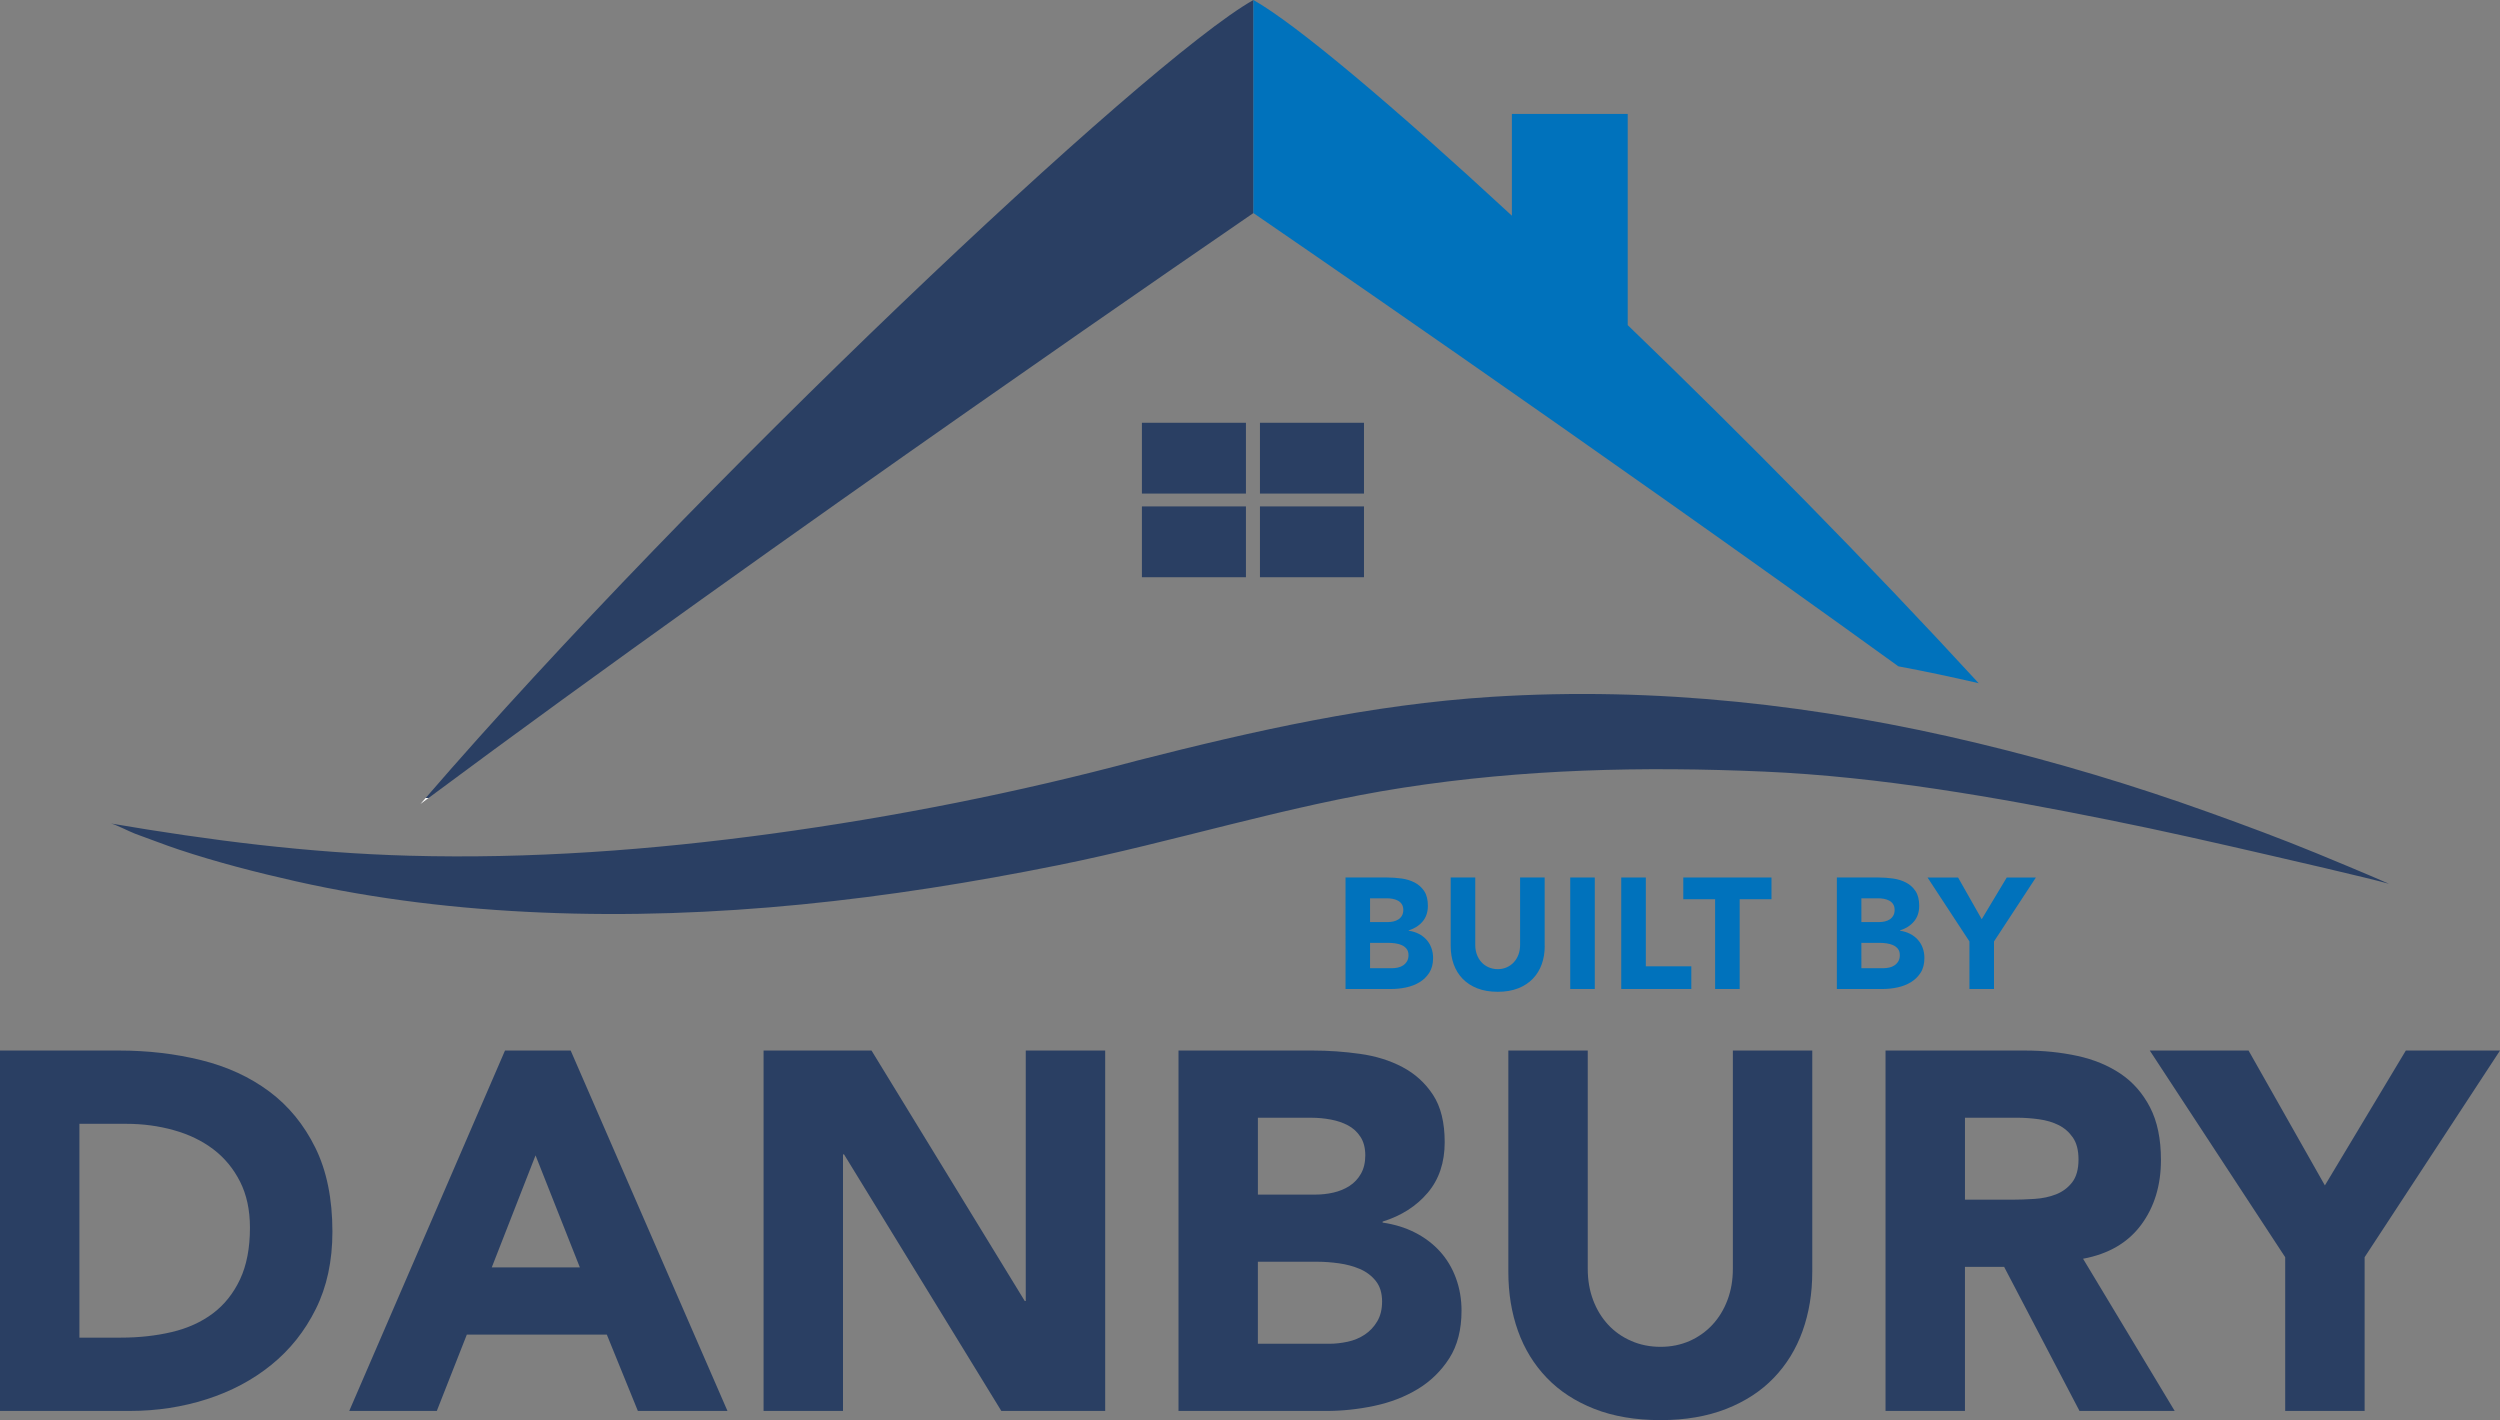 <?xml version="1.0" encoding="utf-8"?>
<!DOCTYPE svg PUBLIC "-//W3C//DTD SVG 1.1//EN" "http://www.w3.org/Graphics/SVG/1.1/DTD/svg11.dtd">
<svg version="1.1" id="Layer_1" xmlns="http://www.w3.org/2000/svg" xmlns:xlink="http://www.w3.org/1999/xlink" x="0px" y="0px"
	 width="169.001px" height="96px" viewBox="0 0 169.001 96" enable-background="new 0 0 169.001 96" xml:space="preserve">
<rect x="0" y="0" width="169.001" height="96" fill="#808080" stroke="none"/>
<g>
	<g>
		<g>
			<path fill="#2A3F63" d="M0,71.017h8.053c1.949,0,3.802,0.216,5.557,0.652s3.287,1.142,4.594,2.117
				c1.308,0.975,2.346,2.243,3.115,3.803c0.768,1.562,1.153,3.452,1.153,5.677c0,1.975-0.374,3.713-1.119,5.215
				c-0.745,1.503-1.75,2.766-3.012,3.785c-1.261,1.022-2.718,1.795-4.37,2.323c-1.651,0.528-3.385,0.791-5.197,0.791H0V71.017z
				 M5.369,90.425h2.787c1.239,0,2.393-0.127,3.459-0.379c1.067-0.253,1.991-0.671,2.771-1.255c0.78-0.586,1.393-1.354,1.841-2.306
				c0.447-0.954,0.67-2.117,0.67-3.494c0-1.191-0.223-2.23-0.67-3.114c-0.448-0.883-1.05-1.611-1.807-2.185
				c-0.757-0.574-1.647-1.005-2.667-1.29c-1.021-0.288-2.095-0.431-3.218-0.431H5.369V90.425z"/>
			<path fill="#2A3F63" d="M34.138,71.017h4.44L49.177,95.38H43.12l-2.099-5.161h-9.463l-2.03,5.161h-5.919L34.138,71.017z
				 M36.203,78.104l-2.959,7.571h5.954L36.203,78.104z"/>
			<path fill="#2A3F63" d="M51.619,71.017h7.296l10.358,16.93h0.069v-16.93h5.369V95.38H67.69L57.056,78.036h-0.069V95.38h-5.369
				V71.017z"/>
			<path fill="#2A3F63" d="M79.666,71.017h9.084c1.055,0,2.117,0.074,3.184,0.224c1.066,0.148,2.024,0.446,2.873,0.894
				c0.849,0.448,1.537,1.072,2.064,1.875c0.528,0.805,0.791,1.871,0.791,3.201c0,1.377-0.383,2.519-1.151,3.424
				c-0.77,0.906-1.784,1.554-3.046,1.944v0.068c0.803,0.116,1.53,0.339,2.186,0.672c0.654,0.333,1.216,0.758,1.686,1.272
				c0.469,0.518,0.831,1.119,1.084,1.808s0.379,1.422,0.379,2.202c0,1.284-0.276,2.357-0.826,3.218
				c-0.551,0.86-1.262,1.555-2.134,2.082c-0.871,0.528-1.853,0.906-2.942,1.136s-2.174,0.344-3.252,0.344h-9.979V71.017z
				 M85.034,80.755h3.888c0.413,0,0.821-0.045,1.222-0.137c0.401-0.092,0.762-0.242,1.084-0.449
				c0.319-0.207,0.578-0.481,0.773-0.825s0.293-0.757,0.293-1.239c0-0.504-0.109-0.923-0.327-1.256
				c-0.218-0.332-0.498-0.591-0.842-0.773c-0.346-0.184-0.736-0.315-1.171-0.396c-0.436-0.079-0.86-0.12-1.273-0.12h-3.647V80.755z
				 M85.034,90.839h4.816c0.414,0,0.833-0.047,1.257-0.138c0.425-0.092,0.81-0.253,1.153-0.482c0.344-0.229,0.624-0.527,0.842-0.895
				c0.219-0.367,0.328-0.815,0.328-1.343c0-0.573-0.145-1.038-0.431-1.395c-0.286-0.354-0.648-0.624-1.083-0.808
				c-0.438-0.184-0.907-0.31-1.413-0.379c-0.504-0.069-0.975-0.104-1.41-0.104h-4.06V90.839z"/>
			<path fill="#2A3F63" d="M122.51,85.985c0,1.445-0.22,2.775-0.655,3.991c-0.436,1.217-1.084,2.271-1.944,3.167
				c-0.859,0.895-1.933,1.595-3.217,2.099c-1.286,0.505-2.766,0.758-4.44,0.758c-1.697,0-3.188-0.253-4.473-0.758
				c-1.286-0.504-2.357-1.204-3.218-2.099c-0.86-0.896-1.509-1.95-1.945-3.167c-0.435-1.216-0.653-2.546-0.653-3.991V71.017h5.368
				v14.763c0,0.757,0.12,1.458,0.361,2.099c0.241,0.644,0.58,1.199,1.016,1.67c0.436,0.47,0.957,0.837,1.566,1.101
				c0.606,0.264,1.267,0.396,1.978,0.396s1.365-0.133,1.963-0.396c0.596-0.264,1.112-0.631,1.548-1.101
				c0.436-0.471,0.773-1.026,1.015-1.67c0.241-0.641,0.362-1.342,0.362-2.099V71.017h5.369V85.985z"/>
			<path fill="#2A3F63" d="M127.464,71.017h9.429c1.239,0,2.415,0.12,3.527,0.36c1.113,0.241,2.089,0.643,2.927,1.205
				c0.836,0.562,1.501,1.32,1.995,2.271c0.494,0.953,0.739,2.14,0.739,3.562c0,1.722-0.447,3.184-1.341,4.388
				c-0.896,1.206-2.203,1.968-3.924,2.289l6.194,10.289h-6.435l-5.094-9.738h-2.649v9.738h-5.369V71.017z M132.833,81.1h3.165
				c0.482,0,0.993-0.019,1.532-0.053s1.026-0.137,1.463-0.31c0.435-0.172,0.797-0.44,1.084-0.808
				c0.286-0.367,0.431-0.885,0.431-1.55c0-0.619-0.127-1.112-0.379-1.479c-0.254-0.366-0.575-0.648-0.964-0.843
				c-0.391-0.196-0.838-0.327-1.343-0.396c-0.505-0.068-0.998-0.103-1.479-0.103h-3.51V81.1z"/>
			<path fill="#2A3F63" d="M154.479,84.987l-9.154-13.971h6.677l5.161,9.119l5.473-9.119h6.366l-9.153,13.971V95.38h-5.369V84.987z"
				/>
		</g>
	</g>
	<g>
		<g>
			<rect x="77.194" y="28.579" fill="#2A3F63" width="7.032" height="4.787"/>
			<rect x="85.174" y="28.579" fill="#2A3F63" width="7.032" height="4.787"/>
			<rect x="77.194" y="34.234" fill="#2A3F63" width="7.032" height="4.787"/>
			<rect x="85.174" y="34.234" fill="#2A3F63" width="7.032" height="4.787"/>
		</g>
		<g>
			<path fill="#2A3F63" d="M7.501,55.669c6.696,1.143,13.351,1.991,20.15,2.177c8.189,0.228,16.391-0.383,24.504-1.485
				c8.314-1.134,16.62-2.776,24.728-4.947c7.904-2.016,15.79-3.79,23.958-4.308c11.087-0.701,22.085,0.545,32.866,3.138
				c5.296,1.274,10.534,2.844,15.659,4.688c2.419,0.868,4.83,1.764,7.208,2.739c0.437,0.179,3.663,1.511,4.925,2.075
				c-1.423-0.403-7.433-1.784-8.014-1.917c-3.635-0.839-7.27-1.669-10.929-2.403c-7.649-1.537-15.483-2.923-23.293-3.265
				c-8.21-0.359-16.276-0.173-24.412,1.088c-7.896,1.223-15.484,3.66-23.301,5.235c-11.525,2.324-23.188,3.703-34.963,3.203
				c-5.562-0.233-11.154-0.887-16.585-2.11c-2.668-0.602-5.319-1.284-7.916-2.146c-0.994-0.331-1.965-0.719-2.952-1.07
				C8.728,56.204,7.79,55.723,7.501,55.669z"/>
		</g>
		<g>
			<g>
				<path fill="#2A3F63" d="M84.73,14.403c0,0,0-8.006,0-14.403c-7.292,4.113-37.806,32.937-55.955,53.944
					c0.064,0,0.127,0,0.191,0.002C52.124,36.722,84.73,14.403,84.73,14.403z"/>
				<path fill="#FFFFFF" d="M28.966,53.946c-0.064-0.002-0.127-0.002-0.191-0.002c-0.117,0.135-0.237,0.272-0.354,0.408
					C28.602,54.216,28.785,54.082,28.966,53.946z"/>
			</g>
			<path fill="#0072BC" d="M110.034,21.977V7.704h-7.83v6.877C94.202,7.18,87.629,1.634,84.73,0c0,6.397,0,14.403,0,14.403
				s22.65,15.504,43.601,30.641c1.803,0.336,3.612,0.721,5.429,1.142C126.353,38.123,117.892,29.548,110.034,21.977z"/>
		</g>
	</g>
</g>
<g>
	<path fill="#0072BC" d="M90.957,59.319h2.811c0.326,0,0.654,0.023,0.984,0.068c0.33,0.047,0.626,0.14,0.889,0.278
		c0.263,0.138,0.476,0.331,0.64,0.58c0.162,0.248,0.244,0.578,0.244,0.989c0,0.427-0.119,0.779-0.356,1.06
		c-0.238,0.28-0.552,0.48-0.942,0.601v0.022c0.249,0.035,0.474,0.104,0.677,0.208c0.202,0.103,0.376,0.233,0.521,0.394
		c0.146,0.159,0.257,0.345,0.335,0.559c0.078,0.213,0.117,0.439,0.117,0.681c0,0.398-0.085,0.729-0.256,0.996
		c-0.17,0.266-0.39,0.48-0.66,0.644c-0.27,0.164-0.573,0.28-0.91,0.352s-0.672,0.106-1.006,0.106h-3.087V59.319z M92.617,62.332
		h1.203c0.128,0,0.254-0.015,0.378-0.042c0.124-0.028,0.236-0.075,0.336-0.139c0.099-0.064,0.179-0.149,0.239-0.256
		c0.06-0.105,0.091-0.233,0.091-0.384c0-0.155-0.034-0.284-0.102-0.388c-0.067-0.103-0.154-0.183-0.261-0.24
		c-0.106-0.056-0.228-0.098-0.362-0.122s-0.266-0.036-0.394-0.036h-1.129V62.332z M92.617,65.451h1.491
		c0.127,0,0.257-0.015,0.388-0.043c0.132-0.027,0.25-0.078,0.357-0.148c0.106-0.07,0.193-0.163,0.261-0.276
		c0.067-0.114,0.102-0.253,0.102-0.416c0-0.177-0.045-0.321-0.134-0.432c-0.089-0.108-0.2-0.192-0.336-0.249
		c-0.134-0.058-0.279-0.096-0.436-0.118c-0.156-0.021-0.302-0.031-0.437-0.031h-1.257V65.451z"/>
	<path fill="#0072BC" d="M104.424,63.95c0,0.447-0.067,0.858-0.202,1.234c-0.136,0.377-0.336,0.703-0.602,0.979
		c-0.267,0.276-0.599,0.494-0.995,0.65c-0.398,0.155-0.855,0.233-1.374,0.233c-0.524,0-0.986-0.078-1.384-0.233
		c-0.397-0.156-0.729-0.374-0.995-0.65c-0.266-0.276-0.467-0.603-0.602-0.979c-0.135-0.376-0.202-0.787-0.202-1.234v-4.631h1.66
		v4.567c0,0.233,0.038,0.45,0.112,0.648c0.074,0.199,0.179,0.371,0.314,0.517c0.135,0.146,0.296,0.259,0.483,0.341
		c0.188,0.081,0.393,0.123,0.612,0.123s0.423-0.042,0.606-0.123c0.185-0.082,0.345-0.195,0.479-0.341s0.24-0.317,0.314-0.517
		c0.074-0.198,0.111-0.415,0.111-0.648v-4.567h1.661V63.95z"/>
	<path fill="#0072BC" d="M106.148,59.319h1.66v7.537h-1.66V59.319z"/>
	<path fill="#0072BC" d="M109.597,59.319h1.661v6.004h3.076v1.533h-4.737V59.319z"/>
	<path fill="#0072BC" d="M115.941,60.788h-2.15v-1.469h5.962v1.469h-2.15v6.068h-1.661V60.788z"/>
	<path fill="#0072BC" d="M124.171,59.319h2.81c0.327,0,0.655,0.023,0.985,0.068c0.33,0.047,0.626,0.14,0.889,0.278
		c0.263,0.138,0.476,0.331,0.639,0.58c0.163,0.248,0.245,0.578,0.245,0.989c0,0.427-0.119,0.779-0.356,1.06
		c-0.238,0.28-0.552,0.48-0.942,0.601v0.022c0.248,0.035,0.474,0.104,0.676,0.208c0.203,0.103,0.376,0.233,0.521,0.394
		c0.146,0.159,0.258,0.345,0.336,0.559c0.078,0.213,0.116,0.439,0.116,0.681c0,0.398-0.084,0.729-0.255,0.996
		c-0.171,0.266-0.391,0.48-0.66,0.644c-0.27,0.164-0.573,0.28-0.91,0.352s-0.673,0.106-1.006,0.106h-3.087V59.319z M125.831,62.332
		h1.203c0.128,0,0.254-0.015,0.378-0.042c0.124-0.028,0.235-0.075,0.336-0.139c0.099-0.064,0.179-0.149,0.239-0.256
		c0.06-0.105,0.091-0.233,0.091-0.384c0-0.155-0.034-0.284-0.102-0.388c-0.067-0.103-0.154-0.183-0.262-0.24
		c-0.105-0.056-0.227-0.098-0.361-0.122s-0.266-0.036-0.394-0.036h-1.129V62.332z M125.831,65.451h1.491
		c0.127,0,0.257-0.015,0.388-0.043c0.132-0.027,0.25-0.078,0.356-0.148s0.193-0.163,0.262-0.276
		c0.067-0.114,0.101-0.253,0.101-0.416c0-0.177-0.044-0.321-0.133-0.432c-0.089-0.108-0.2-0.192-0.336-0.249
		c-0.135-0.058-0.28-0.096-0.436-0.118c-0.157-0.021-0.303-0.031-0.437-0.031h-1.257V65.451z"/>
	<path fill="#0072BC" d="M133.134,63.642l-2.832-4.322h2.065l1.598,2.82l1.692-2.82h1.969l-2.831,4.322v3.215h-1.661V63.642z"/>
</g>
</svg>
